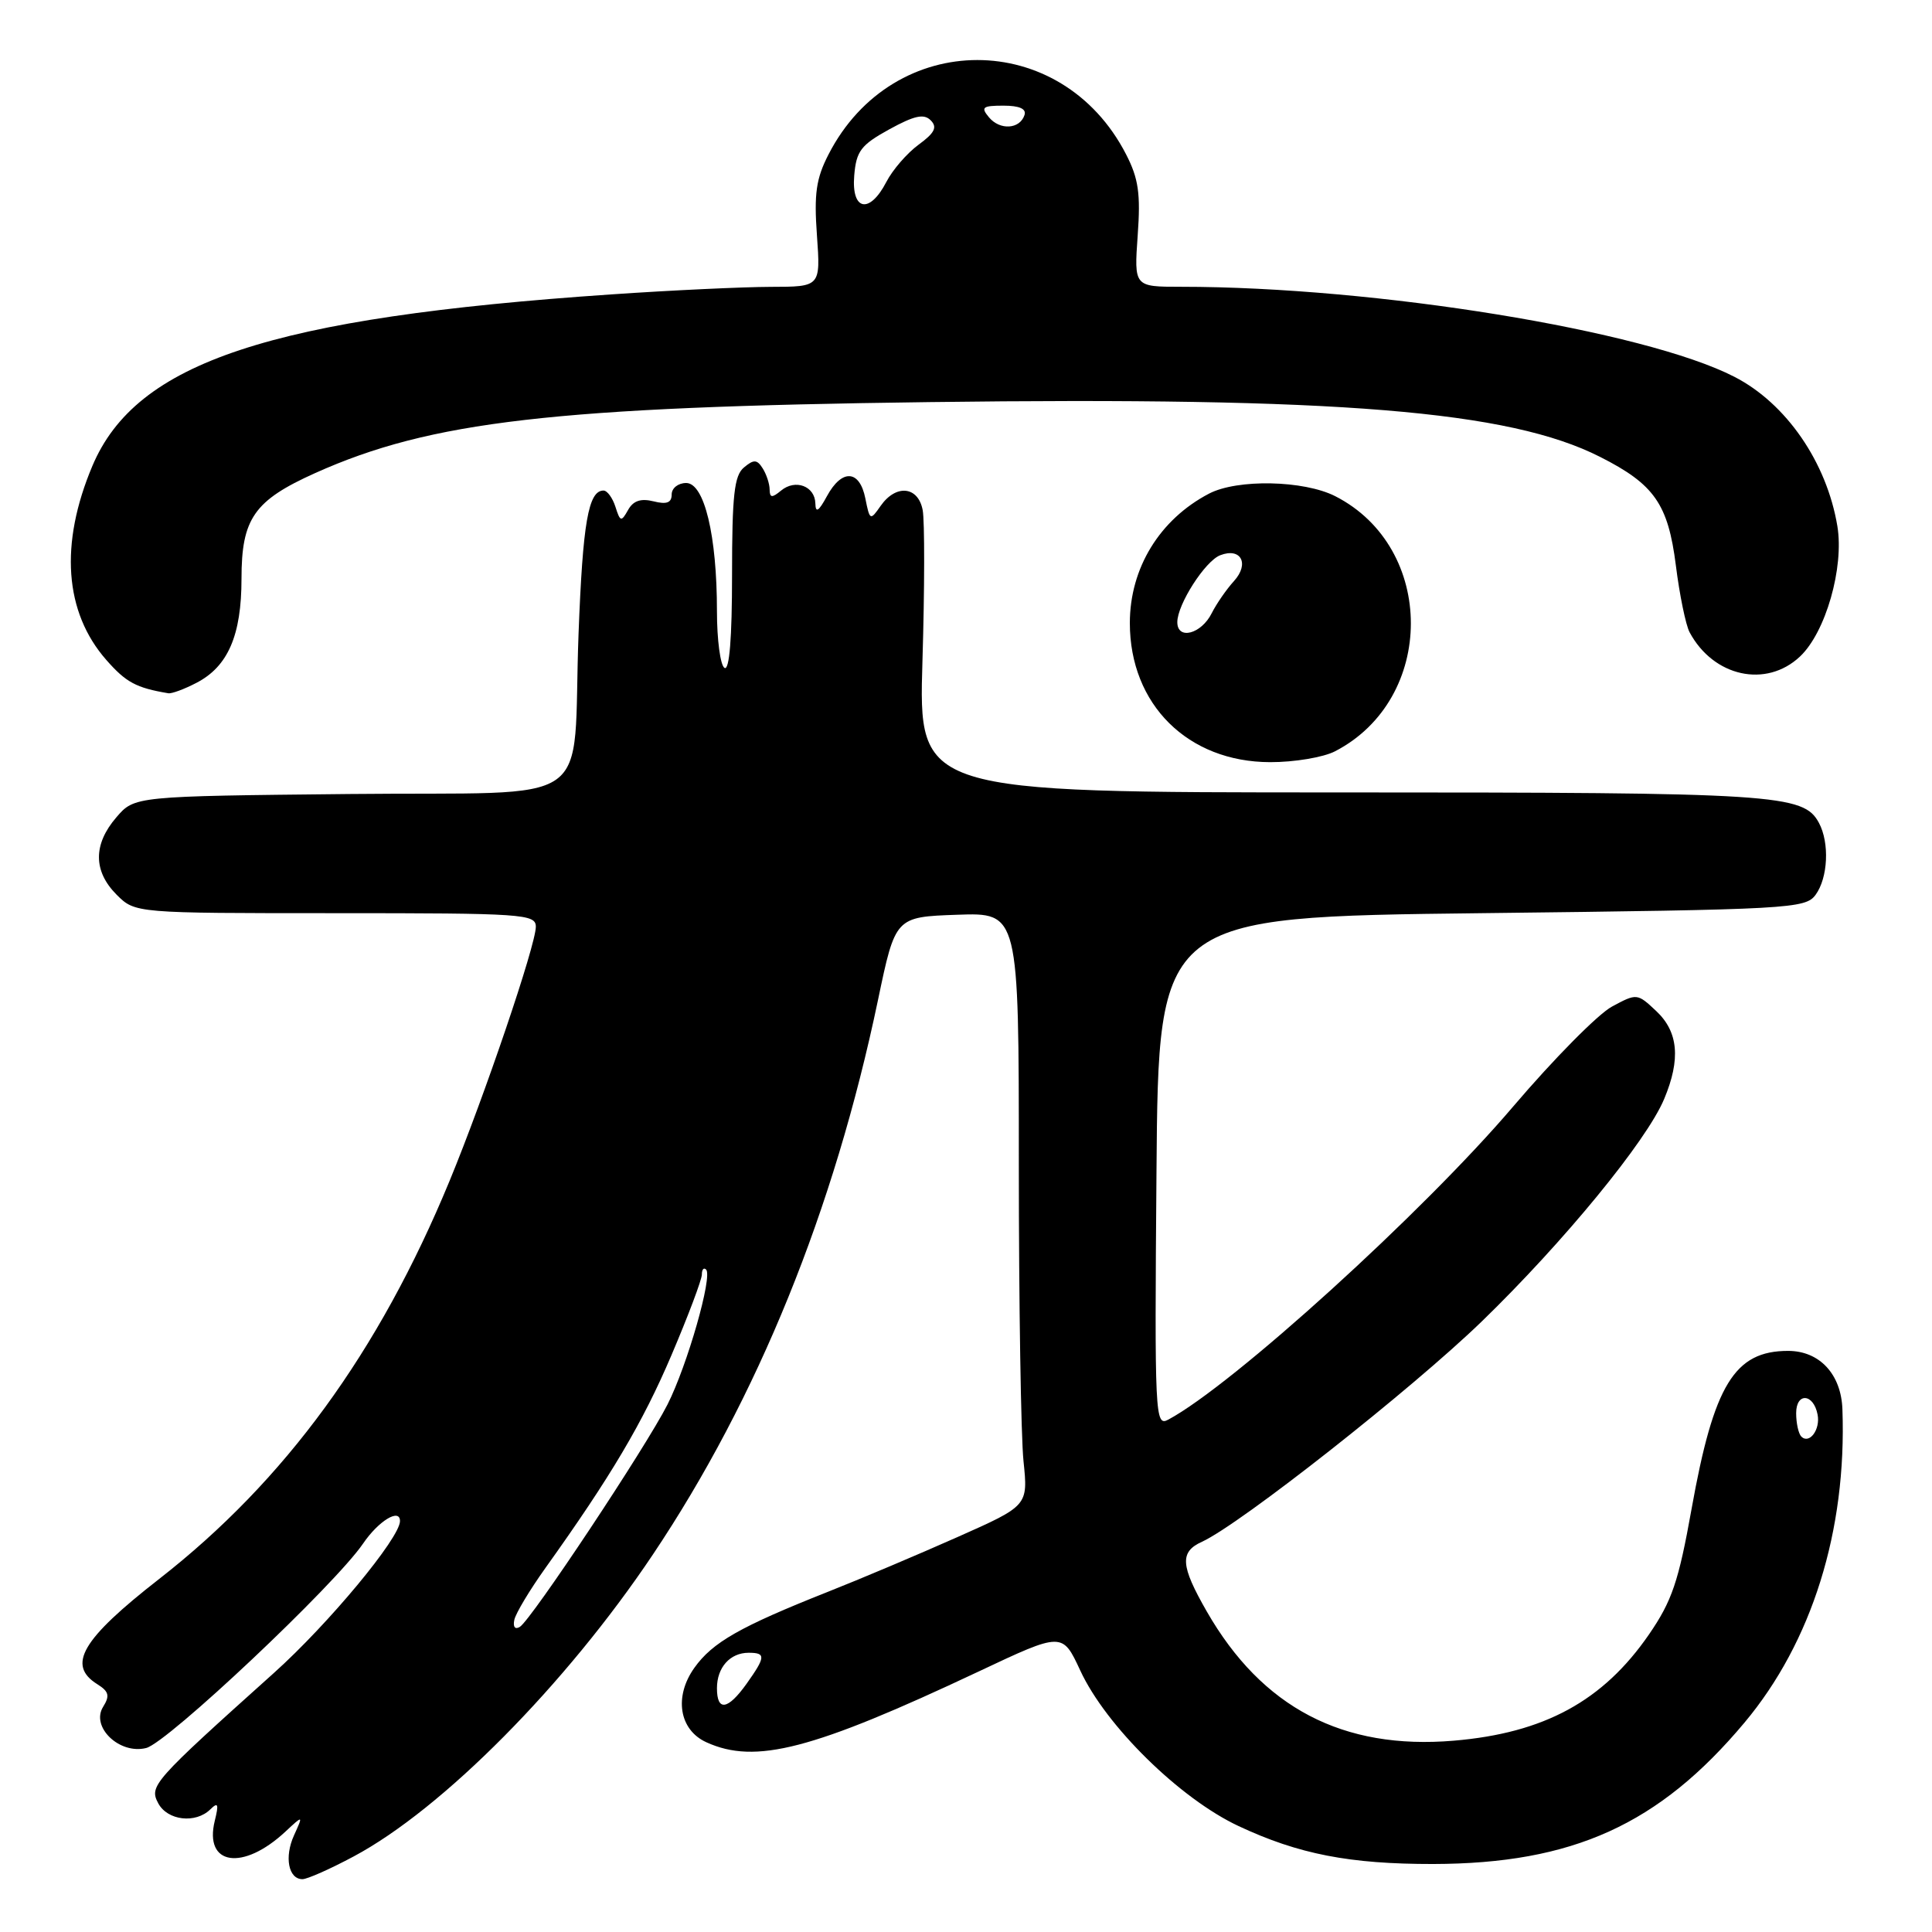 <?xml version="1.0" encoding="UTF-8" standalone="no"?>
<!DOCTYPE svg PUBLIC "-//W3C//DTD SVG 1.1//EN" "http://www.w3.org/Graphics/SVG/1.1/DTD/svg11.dtd" >
<svg xmlns="http://www.w3.org/2000/svg" xmlns:xlink="http://www.w3.org/1999/xlink" version="1.1" viewBox="0 0 256 256">
 <g >
 <path fill="currentColor"
d=" M 46.86 245.99 C 58.60 239.73 74.96 223.23 86.50 206.00 C 100.40 185.25 110.52 160.33 116.34 132.50 C 118.64 121.50 118.64 121.50 126.82 121.21 C 135.00 120.92 135.00 120.92 135.00 154.31 C 135.00 172.68 135.28 190.36 135.62 193.61 C 136.23 199.51 136.23 199.51 126.87 203.67 C 121.72 205.96 113.97 209.24 109.66 210.94 C 98.06 215.54 94.41 217.62 92.01 220.99 C 89.28 224.82 89.99 229.22 93.60 230.86 C 100.10 233.82 107.65 231.86 129.64 221.50 C 140.77 216.25 140.77 216.25 143.14 221.35 C 146.54 228.70 156.35 238.33 164.13 241.97 C 172.07 245.69 178.83 247.00 189.89 246.99 C 208.41 246.95 219.83 241.77 231.15 228.26 C 240.09 217.59 244.71 202.82 244.13 186.75 C 243.97 182.09 241.10 179.00 236.93 179.00 C 229.83 179.00 227.09 183.48 224.14 199.95 C 222.42 209.57 221.54 212.15 218.50 216.57 C 212.42 225.39 204.62 229.64 192.63 230.65 C 177.94 231.89 167.22 226.28 159.90 213.52 C 156.42 207.45 156.29 205.64 159.27 204.29 C 164.33 201.98 187.05 184.09 196.34 175.10 C 207.20 164.57 218.19 151.18 220.51 145.62 C 222.72 140.35 222.39 136.72 219.46 133.97 C 216.95 131.61 216.89 131.60 213.59 133.38 C 211.75 134.37 205.87 140.32 200.52 146.60 C 188.59 160.62 163.34 183.54 154.80 188.11 C 153.05 189.05 152.98 187.75 153.24 155.29 C 153.50 121.50 153.50 121.50 196.33 121.00 C 237.27 120.52 239.23 120.41 240.58 118.56 C 242.22 116.31 242.44 111.68 241.02 109.04 C 238.98 105.23 235.45 105.00 177.71 105.00 C 121.71 105.00 121.71 105.00 122.23 87.59 C 122.52 78.01 122.53 69.01 122.26 67.59 C 121.66 64.42 118.72 64.13 116.69 67.03 C 115.31 69.01 115.25 68.98 114.66 66.03 C 113.90 62.23 111.55 62.10 109.57 65.75 C 108.48 67.76 108.07 68.02 108.04 66.72 C 107.99 64.41 105.39 63.43 103.49 65.01 C 102.29 66.00 102.00 65.97 101.98 64.87 C 101.98 64.12 101.56 62.85 101.06 62.06 C 100.31 60.87 99.88 60.85 98.58 61.94 C 97.29 63.00 97.00 65.62 97.00 76.18 C 97.00 84.55 96.65 88.90 96.00 88.50 C 95.45 88.16 95.00 84.78 95.00 80.99 C 95.00 70.96 93.33 64.00 90.92 64.00 C 89.86 64.00 89.00 64.68 89.00 65.52 C 89.00 66.62 88.34 66.87 86.60 66.43 C 84.91 66.01 83.90 66.35 83.22 67.58 C 82.32 69.18 82.18 69.14 81.55 67.16 C 81.17 65.97 80.46 65.00 79.97 65.00 C 77.96 65.00 77.22 69.24 76.66 84.00 C 75.78 107.58 79.68 104.86 46.30 105.21 C 17.82 105.50 17.82 105.50 15.41 108.31 C 12.33 111.89 12.35 115.44 15.45 118.55 C 17.91 121.00 17.91 121.00 44.45 121.00 C 69.33 121.00 71.00 121.11 71.00 122.80 C 71.00 125.22 64.16 145.36 59.56 156.50 C 50.19 179.19 37.76 196.22 21.09 209.22 C 10.82 217.23 8.83 220.63 12.90 223.17 C 14.43 224.13 14.58 224.70 13.66 226.17 C 12.00 228.84 15.84 232.51 19.37 231.62 C 22.21 230.91 44.36 210.03 48.11 204.53 C 50.16 201.52 53.00 199.79 53.00 201.55 C 53.00 203.78 43.53 215.18 36.31 221.66 C 20.22 236.10 19.74 236.64 20.97 238.95 C 22.20 241.24 25.92 241.67 27.87 239.75 C 28.90 238.74 29.01 239.04 28.46 241.26 C 27.00 247.18 32.18 247.97 37.84 242.68 C 40.18 240.50 40.18 240.50 38.96 243.19 C 37.65 246.07 38.22 249.00 40.08 249.00 C 40.71 249.00 43.76 247.65 46.86 245.99 Z  M 176.90 99.55 C 190.28 92.63 190.30 72.57 176.93 65.75 C 172.77 63.63 163.95 63.45 160.20 65.41 C 153.66 68.83 149.71 75.28 149.71 82.56 C 149.71 93.35 157.40 100.97 168.30 100.99 C 171.49 101.00 175.36 100.35 176.90 99.55 Z  M 26.03 90.48 C 30.21 88.32 32.00 84.18 32.00 76.68 C 32.00 68.71 33.67 66.32 41.77 62.68 C 57.08 55.81 73.45 53.92 123.13 53.28 C 177.34 52.58 199.94 54.42 212.00 60.53 C 219.21 64.17 221.03 66.79 222.06 74.92 C 222.55 78.83 223.37 82.82 223.88 83.78 C 227.04 89.68 234.02 91.21 238.50 87.00 C 241.91 83.80 244.37 75.20 243.46 69.71 C 242.05 61.25 236.68 53.45 229.82 49.93 C 217.89 43.79 182.31 38.00 156.49 38.00 C 150.27 38.00 150.27 38.00 150.75 31.20 C 151.15 25.67 150.86 23.65 149.21 20.45 C 140.65 3.79 118.35 3.79 109.79 20.45 C 108.14 23.65 107.85 25.67 108.25 31.20 C 108.73 38.00 108.73 38.00 102.12 38.01 C 98.48 38.02 88.97 38.46 81.00 39.01 C 35.80 42.09 18.06 47.96 12.24 61.74 C 7.88 72.08 8.53 81.12 14.09 87.45 C 16.70 90.42 18.03 91.14 22.30 91.86 C 22.74 91.94 24.42 91.32 26.03 90.48 Z  M 95.00 223.70 C 95.00 220.94 96.74 219.00 99.20 219.00 C 101.50 219.00 101.46 219.54 98.93 223.10 C 96.44 226.59 95.00 226.81 95.00 223.70 Z  M 68.15 214.64 C 68.34 213.76 70.20 210.67 72.27 207.77 C 80.95 195.63 85.16 188.52 88.97 179.57 C 91.19 174.36 93.00 169.55 93.00 168.88 C 93.00 168.21 93.25 167.92 93.56 168.22 C 94.45 169.11 91.07 180.92 88.45 186.10 C 85.56 191.80 70.40 214.63 68.88 215.57 C 68.25 215.96 67.95 215.58 68.15 214.64 Z  M 238.68 190.35 C 238.31 189.97 238.00 188.58 238.00 187.25 C 238.00 184.48 240.30 184.63 240.84 187.44 C 241.23 189.42 239.75 191.41 238.68 190.35 Z  M 156.00 82.44 C 156.00 80.09 159.69 74.33 161.69 73.57 C 164.43 72.51 165.59 74.69 163.52 76.98 C 162.50 78.10 161.18 80.02 160.56 81.25 C 159.18 84.02 156.00 84.85 156.00 82.44 Z  M 113.19 23.26 C 113.46 20.02 114.07 19.21 117.83 17.14 C 121.17 15.31 122.43 15.03 123.33 15.95 C 124.23 16.86 123.85 17.61 121.72 19.17 C 120.19 20.29 118.27 22.51 117.45 24.10 C 115.22 28.41 112.80 27.93 113.19 23.26 Z  M 131.04 15.54 C 129.93 14.21 130.19 14.00 132.96 14.00 C 135.08 14.00 136.03 14.42 135.75 15.25 C 135.13 17.13 132.49 17.29 131.04 15.54 Z "/>
</g>
</svg>